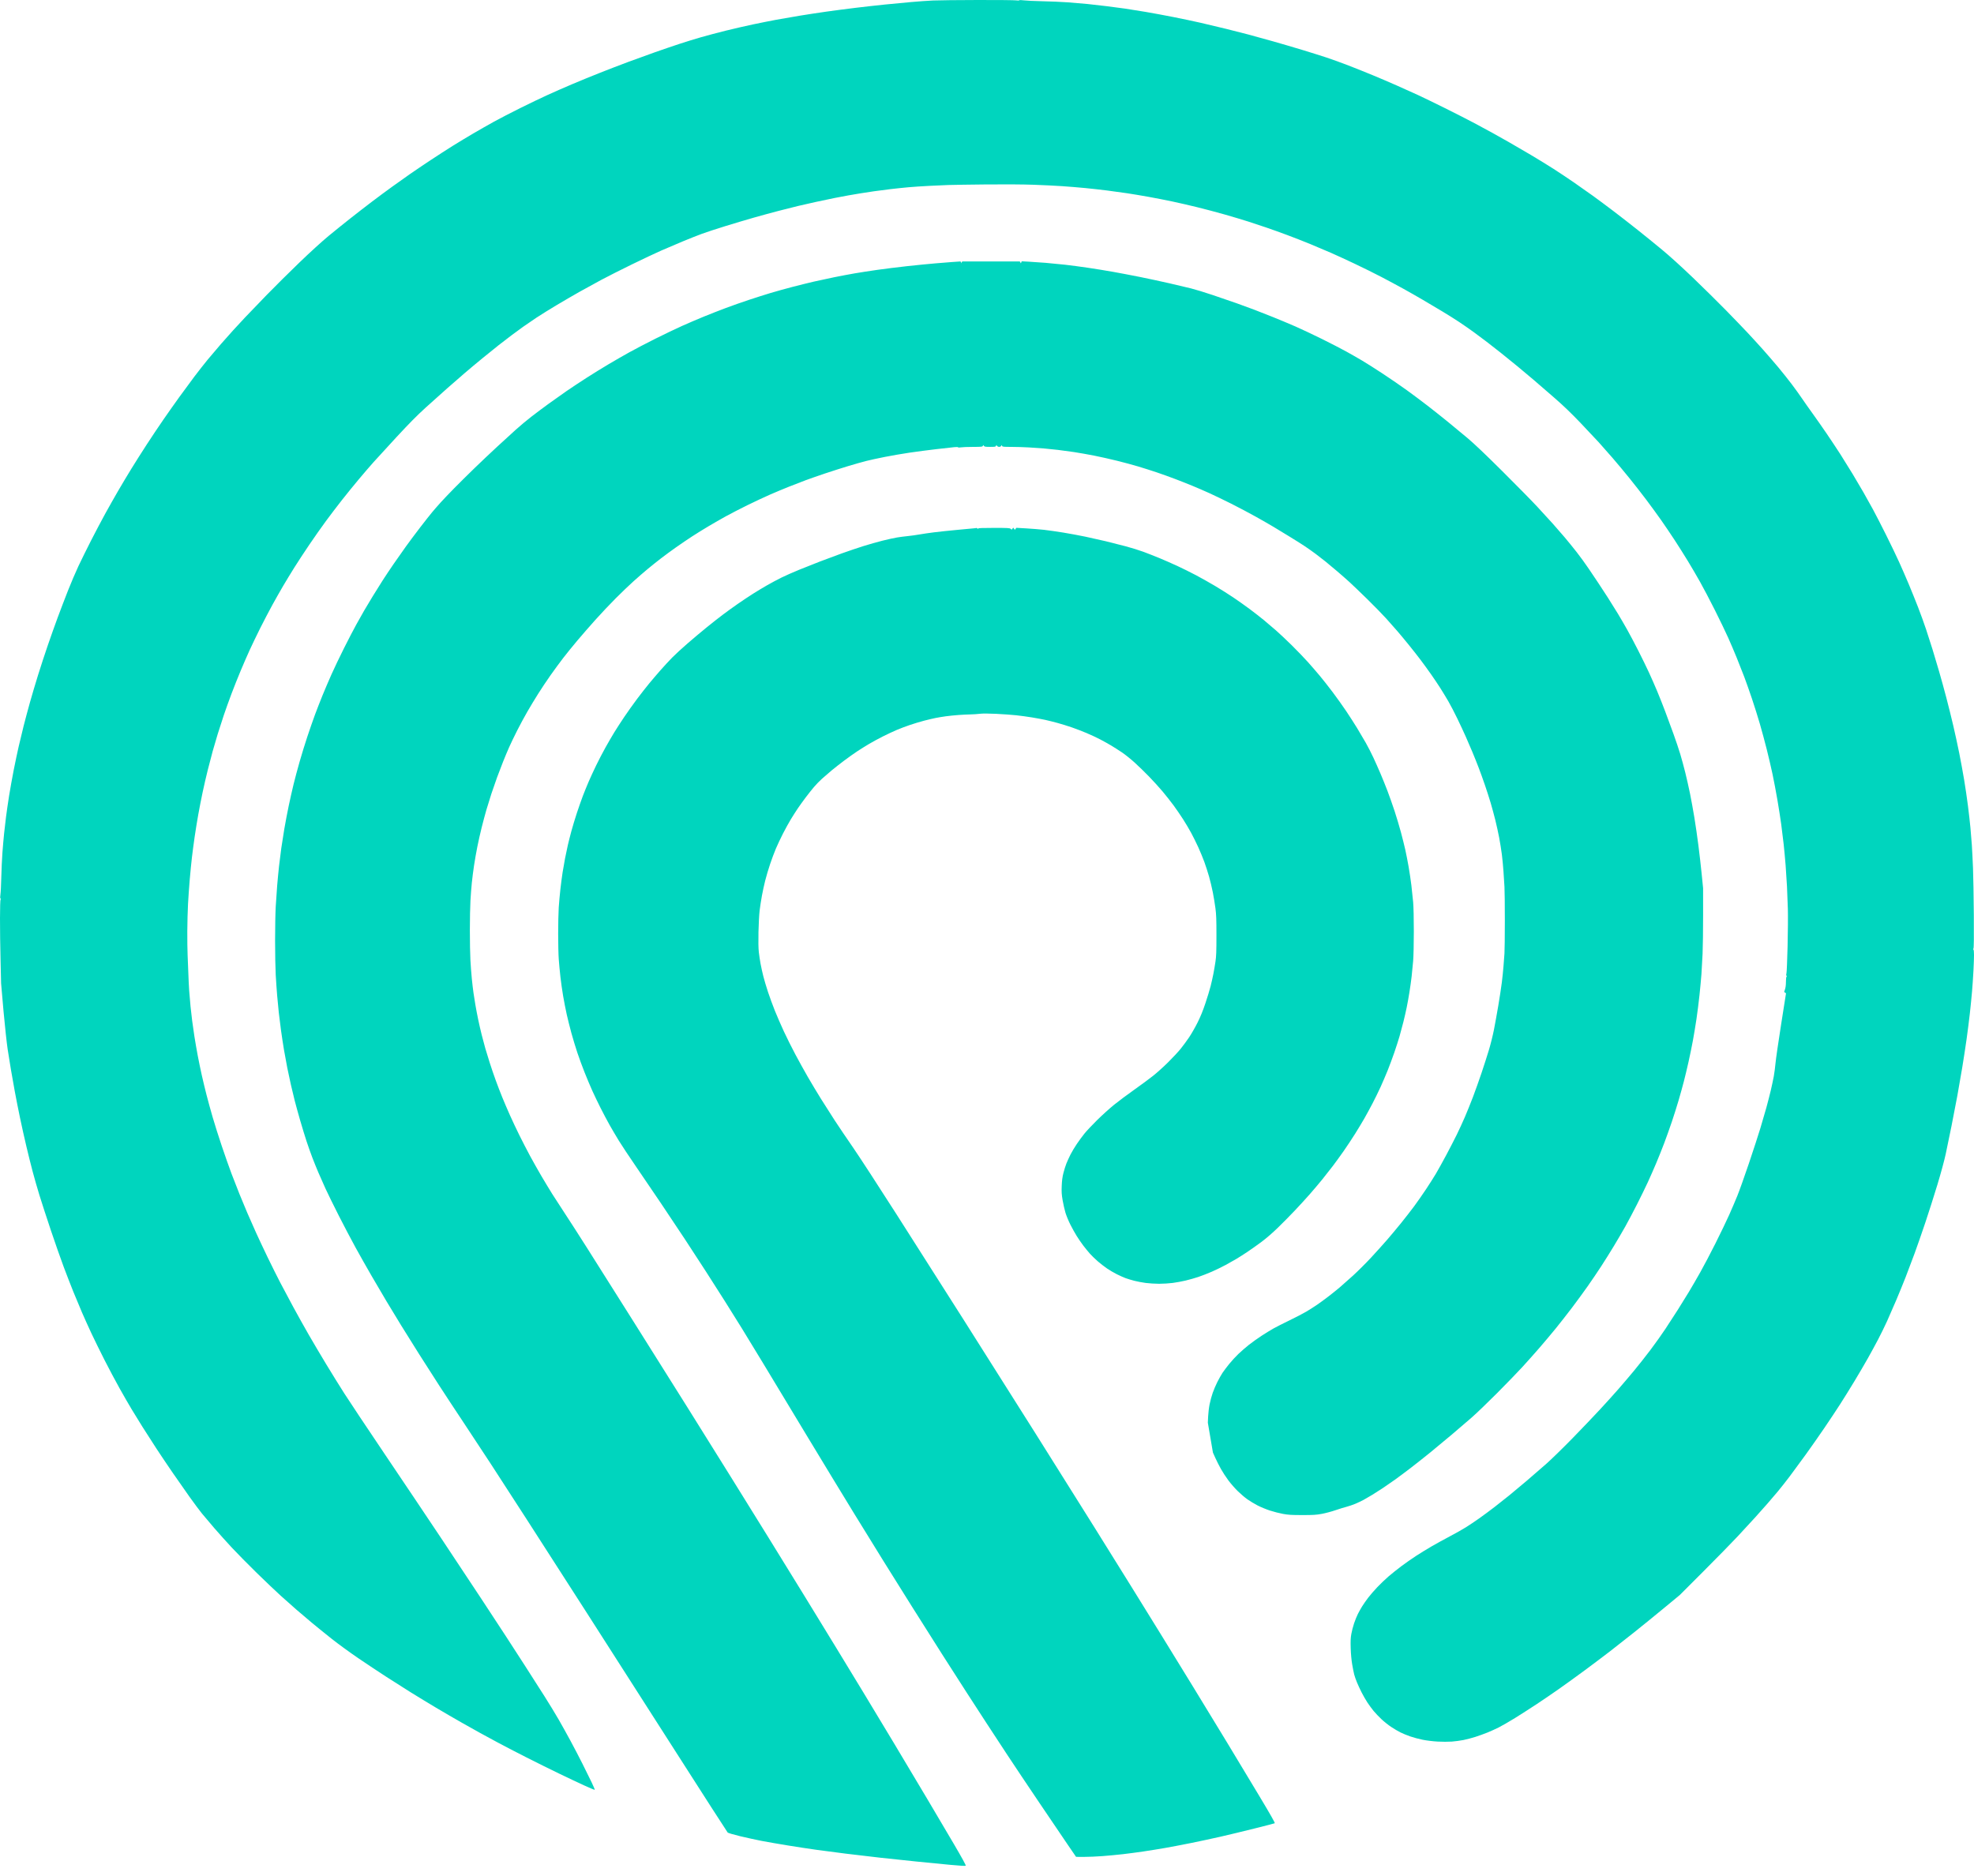 <svg width="121" height="115" viewBox="0 0 121 115" fill="none" xmlns="http://www.w3.org/2000/svg">
<path d="M59.944 0C58.742 0.002 57.505 0.016 57.195 0.03C56.885 0.044 56.28 0.087 55.851 0.126C55.421 0.164 54.699 0.233 54.246 0.278C53.794 0.324 52.992 0.413 52.465 0.477C51.938 0.541 51.13 0.646 50.669 0.711C50.208 0.776 49.467 0.889 49.022 0.962C48.577 1.035 47.925 1.148 47.574 1.213C47.223 1.278 46.58 1.407 46.146 1.498C45.712 1.59 44.969 1.761 44.497 1.878C44.025 1.995 43.344 2.175 42.985 2.278C42.625 2.381 42.021 2.567 41.642 2.692C41.263 2.817 40.582 3.049 40.129 3.209C39.676 3.369 38.943 3.634 38.499 3.8C38.055 3.965 37.282 4.262 36.782 4.461C36.28 4.659 35.501 4.978 35.05 5.17C34.599 5.362 33.928 5.656 33.558 5.825C33.188 5.993 32.44 6.352 31.894 6.623C31.349 6.894 30.623 7.269 30.281 7.458C29.939 7.647 29.364 7.974 29.004 8.185C28.643 8.397 28.084 8.734 27.76 8.936C27.437 9.137 26.817 9.537 26.382 9.825C25.948 10.112 25.38 10.495 25.122 10.676C24.863 10.857 24.386 11.195 24.063 11.428C23.739 11.66 23.172 12.08 22.802 12.361C22.433 12.641 21.835 13.103 21.475 13.388C21.114 13.672 20.516 14.155 20.145 14.46C19.741 14.794 19.027 15.444 18.362 16.084C17.752 16.671 16.845 17.57 16.347 18.082C15.849 18.594 15.252 19.214 15.02 19.461C14.788 19.708 14.455 20.067 14.28 20.26C14.105 20.452 13.772 20.827 13.54 21.093C13.308 21.359 12.945 21.787 12.733 22.043C12.522 22.3 12.151 22.772 11.909 23.093C11.667 23.414 11.258 23.969 11 24.327C10.742 24.684 10.303 25.307 10.024 25.71C9.745 26.113 9.283 26.803 8.998 27.243C8.712 27.683 8.288 28.351 8.057 28.727C7.826 29.102 7.462 29.71 7.249 30.077C7.036 30.443 6.684 31.066 6.466 31.46C6.249 31.854 5.857 32.597 5.594 33.11C5.332 33.623 4.978 34.342 4.806 34.706C4.636 35.07 4.347 35.745 4.166 36.206C3.984 36.667 3.7 37.412 3.533 37.861C3.367 38.31 3.092 39.083 2.923 39.578C2.753 40.072 2.488 40.882 2.334 41.377C2.18 41.872 1.955 42.63 1.834 43.061C1.713 43.492 1.539 44.144 1.446 44.511C1.354 44.878 1.218 45.44 1.145 45.761C1.071 46.081 0.935 46.727 0.842 47.194C0.75 47.662 0.621 48.381 0.555 48.794C0.49 49.207 0.406 49.784 0.369 50.077C0.332 50.371 0.279 50.829 0.251 51.094C0.223 51.36 0.177 51.885 0.149 52.261C0.121 52.637 0.09 53.319 0.079 53.778C0.069 54.236 0.046 54.706 0.027 54.822C0.004 54.972 0.005 55.047 0.031 55.078C0.054 55.105 0.055 55.129 0.035 55.141C0.016 55.153 0.002 55.613 0 56.286C-0.002 56.905 0.013 58.041 0.033 58.811C0.053 59.581 0.068 60.241 0.067 60.278C0.066 60.315 0.134 61.093 0.218 62.008C0.302 62.923 0.415 63.966 0.47 64.325C0.525 64.684 0.616 65.248 0.672 65.578C0.727 65.908 0.834 66.508 0.908 66.911C0.982 67.315 1.126 68.042 1.228 68.528C1.329 69.014 1.503 69.794 1.614 70.261C1.724 70.729 1.898 71.427 2 71.811C2.102 72.197 2.291 72.856 2.421 73.278C2.551 73.7 2.866 74.667 3.121 75.428C3.377 76.189 3.73 77.194 3.905 77.662C4.081 78.129 4.347 78.816 4.497 79.187C4.647 79.558 4.885 80.128 5.026 80.454C5.167 80.779 5.425 81.352 5.601 81.728C5.777 82.104 6.139 82.841 6.406 83.367C6.672 83.892 7.092 84.679 7.337 85.117C7.582 85.554 7.909 86.122 8.064 86.379C8.218 86.635 8.518 87.123 8.731 87.462C8.944 87.801 9.329 88.401 9.587 88.795C9.845 89.189 10.299 89.864 10.596 90.295C10.893 90.726 11.354 91.386 11.622 91.762C11.89 92.138 12.231 92.595 12.38 92.779C12.529 92.962 12.871 93.367 13.141 93.679C13.41 93.99 13.889 94.523 14.204 94.862C14.52 95.201 15.207 95.899 15.732 96.413C16.256 96.926 16.927 97.564 17.223 97.831C17.519 98.097 17.95 98.48 18.181 98.681C18.413 98.882 18.836 99.242 19.122 99.48C19.408 99.718 19.954 100.159 20.336 100.462C20.717 100.765 21.451 101.299 21.966 101.65C22.482 102 23.259 102.517 23.694 102.797C24.128 103.077 24.801 103.505 25.189 103.747C25.578 103.988 26.273 104.411 26.735 104.686C27.198 104.961 27.893 105.366 28.282 105.586C28.67 105.806 29.192 106.099 29.441 106.236C29.691 106.374 30.198 106.648 30.567 106.846C30.937 107.044 31.708 107.444 32.282 107.735C32.855 108.026 33.747 108.468 34.265 108.717C34.782 108.967 35.483 109.298 35.822 109.452C36.162 109.607 36.447 109.726 36.457 109.716C36.467 109.706 36.38 109.499 36.264 109.256C36.148 109.012 35.895 108.498 35.701 108.114C35.508 107.729 35.179 107.099 34.971 106.714C34.762 106.328 34.437 105.742 34.247 105.412C34.058 105.082 33.664 104.436 33.373 103.977C33.082 103.517 32.549 102.684 32.19 102.126C31.831 101.568 31.297 100.744 31.005 100.295C30.712 99.846 30.023 98.796 29.475 97.962C28.926 97.128 27.838 95.485 27.056 94.312C26.274 93.139 24.735 90.844 23.634 89.212C22.534 87.58 21.399 85.877 21.113 85.428C20.826 84.979 20.323 84.169 19.996 83.628C19.668 83.087 19.186 82.271 18.923 81.815C18.661 81.358 18.237 80.601 17.983 80.132C17.728 79.662 17.367 78.986 17.181 78.628C16.995 78.271 16.651 77.581 16.416 77.095C16.181 76.609 15.857 75.919 15.694 75.561C15.532 75.204 15.29 74.656 15.157 74.345C15.023 74.033 14.809 73.515 14.679 73.195C14.55 72.874 14.33 72.311 14.191 71.945C14.053 71.578 13.783 70.813 13.592 70.245C13.401 69.676 13.147 68.874 13.028 68.461C12.909 68.049 12.742 67.441 12.658 67.111C12.573 66.781 12.443 66.241 12.369 65.911C12.295 65.581 12.182 65.034 12.118 64.695C12.054 64.355 11.963 63.83 11.916 63.528C11.869 63.225 11.807 62.798 11.78 62.578C11.752 62.358 11.706 61.96 11.679 61.694C11.652 61.428 11.614 60.993 11.596 60.728C11.578 60.462 11.554 59.974 11.544 59.644C11.533 59.314 11.514 58.819 11.5 58.544C11.487 58.269 11.478 57.609 11.481 57.078C11.484 56.546 11.504 55.796 11.525 55.411C11.546 55.026 11.593 54.358 11.629 53.928C11.666 53.497 11.726 52.882 11.764 52.561C11.802 52.24 11.877 51.67 11.932 51.294C11.987 50.918 12.085 50.311 12.151 49.944C12.216 49.578 12.336 48.962 12.418 48.578C12.499 48.193 12.641 47.577 12.733 47.211C12.825 46.844 12.962 46.319 13.038 46.044C13.114 45.769 13.253 45.296 13.346 44.994C13.439 44.692 13.606 44.174 13.717 43.844C13.829 43.514 14.041 42.921 14.19 42.527C14.338 42.133 14.592 41.496 14.754 41.111C14.915 40.726 15.164 40.156 15.306 39.844C15.449 39.532 15.74 38.927 15.954 38.499C16.169 38.071 16.502 37.434 16.695 37.083C16.888 36.731 17.183 36.211 17.35 35.927C17.517 35.643 17.827 35.133 18.039 34.794C18.251 34.455 18.67 33.817 18.968 33.377C19.267 32.937 19.72 32.292 19.977 31.944C20.233 31.595 20.672 31.019 20.951 30.664C21.23 30.308 21.699 29.731 21.993 29.381C22.287 29.03 22.695 28.556 22.9 28.327C23.104 28.098 23.743 27.4 24.32 26.777C25.077 25.959 25.569 25.462 26.086 24.992C26.48 24.634 27.075 24.101 27.408 23.808C27.741 23.515 28.232 23.087 28.5 22.857C28.768 22.627 29.252 22.222 29.576 21.958C29.899 21.693 30.345 21.333 30.567 21.158C30.789 20.983 31.152 20.704 31.374 20.539C31.596 20.373 31.913 20.141 32.08 20.022C32.246 19.903 32.609 19.655 32.886 19.471C33.164 19.288 33.731 18.935 34.147 18.688C34.563 18.44 35.183 18.08 35.525 17.887C35.867 17.694 36.465 17.366 36.853 17.158C37.241 16.951 38.088 16.523 38.735 16.207C39.382 15.892 40.191 15.51 40.533 15.359C40.875 15.209 41.474 14.953 41.864 14.792C42.253 14.631 42.775 14.424 43.023 14.333C43.271 14.241 43.913 14.03 44.449 13.865C44.985 13.699 45.772 13.465 46.197 13.344C46.622 13.223 47.31 13.035 47.726 12.927C48.142 12.818 48.679 12.683 48.919 12.626C49.16 12.569 49.651 12.458 50.012 12.378C50.372 12.298 50.902 12.187 51.188 12.131C51.475 12.076 51.845 12.006 52.012 11.976C52.178 11.946 52.496 11.892 52.718 11.856C52.939 11.82 53.318 11.762 53.558 11.727C53.798 11.692 54.252 11.633 54.566 11.596C54.88 11.558 55.387 11.506 55.692 11.478C55.997 11.451 56.564 11.413 56.953 11.394C57.341 11.374 57.87 11.351 58.129 11.341C58.388 11.332 59.431 11.316 60.448 11.306C61.536 11.295 62.726 11.303 63.339 11.325C63.912 11.345 64.706 11.384 65.103 11.411C65.501 11.438 66.136 11.491 66.515 11.527C66.894 11.564 67.499 11.632 67.86 11.677C68.22 11.723 68.772 11.799 69.087 11.846C69.401 11.893 69.991 11.992 70.397 12.065C70.804 12.138 71.454 12.265 71.843 12.347C72.231 12.429 72.918 12.587 73.37 12.698C73.822 12.808 74.578 13.009 75.051 13.143C75.523 13.277 76.175 13.472 76.498 13.576C76.822 13.68 77.328 13.848 77.624 13.949C77.92 14.05 78.487 14.253 78.884 14.401C79.282 14.549 79.932 14.803 80.33 14.967C80.727 15.131 81.294 15.371 81.59 15.501C81.886 15.63 82.536 15.93 83.035 16.166C83.535 16.402 84.276 16.769 84.683 16.982C85.089 17.195 85.692 17.518 86.021 17.7C86.35 17.882 86.894 18.192 87.231 18.39C87.567 18.588 88.099 18.904 88.413 19.092C88.728 19.28 89.188 19.57 89.437 19.735C89.685 19.9 90.086 20.178 90.328 20.354C90.569 20.53 90.933 20.801 91.136 20.957C91.339 21.113 91.733 21.421 92.01 21.64C92.287 21.86 92.741 22.228 93.018 22.457C93.296 22.686 93.734 23.054 93.993 23.274C94.252 23.494 94.827 23.992 95.27 24.379C95.841 24.876 96.309 25.326 96.87 25.913C97.306 26.37 97.815 26.911 98 27.114C98.186 27.318 98.568 27.752 98.849 28.077C99.131 28.403 99.605 28.971 99.902 29.34C100.2 29.709 100.664 30.305 100.935 30.666C101.206 31.026 101.607 31.578 101.828 31.892C102.048 32.205 102.42 32.756 102.655 33.115C102.89 33.475 103.252 34.048 103.46 34.39C103.668 34.731 104.002 35.303 104.203 35.661C104.405 36.018 104.815 36.798 105.114 37.394C105.413 37.99 105.782 38.755 105.933 39.094C106.084 39.433 106.321 39.988 106.459 40.328C106.597 40.668 106.804 41.193 106.918 41.495C107.032 41.797 107.244 42.397 107.389 42.829C107.534 43.261 107.754 43.958 107.876 44.379C107.998 44.8 108.188 45.504 108.298 45.944C108.409 46.384 108.567 47.064 108.65 47.454C108.733 47.845 108.868 48.557 108.95 49.038C109.032 49.518 109.137 50.188 109.183 50.528C109.229 50.867 109.297 51.422 109.334 51.761C109.371 52.1 109.424 52.678 109.453 53.044C109.481 53.411 109.519 53.996 109.537 54.344C109.554 54.693 109.579 55.315 109.59 55.728C109.602 56.14 109.594 57.171 109.573 58.018C109.552 58.865 109.521 59.607 109.504 59.666C109.483 59.735 109.485 59.787 109.508 59.814C109.531 59.842 109.531 59.862 109.507 59.877C109.487 59.889 109.472 60.023 109.472 60.191C109.472 60.374 109.451 60.543 109.416 60.644L109.361 60.805L109.419 60.847L109.477 60.889L109.174 62.817C109.007 63.877 108.854 64.938 108.833 65.175C108.812 65.411 108.765 65.77 108.729 65.971C108.692 66.173 108.609 66.564 108.544 66.841C108.478 67.118 108.356 67.592 108.273 67.895C108.19 68.197 108.024 68.767 107.904 69.162C107.785 69.555 107.468 70.528 107.2 71.323C106.931 72.118 106.614 73.007 106.495 73.299C106.377 73.591 106.147 74.126 105.986 74.488C105.824 74.849 105.447 75.632 105.148 76.228C104.849 76.824 104.429 77.621 104.216 77.999C104.003 78.377 103.69 78.917 103.52 79.199C103.35 79.481 103.044 79.974 102.841 80.295C102.637 80.616 102.297 81.141 102.084 81.462C101.872 81.782 101.461 82.36 101.171 82.745C100.88 83.13 100.425 83.707 100.158 84.028C99.892 84.349 99.464 84.852 99.208 85.145C98.952 85.439 98.444 86.001 98.079 86.395C97.715 86.789 96.951 87.589 96.381 88.173C95.811 88.757 95.087 89.463 94.77 89.743C94.454 90.022 93.914 90.49 93.571 90.782C93.227 91.073 92.751 91.471 92.512 91.666C92.273 91.86 91.866 92.183 91.607 92.382C91.348 92.582 90.928 92.893 90.674 93.073C90.419 93.253 90.044 93.505 89.839 93.632C89.635 93.76 89.192 94.009 88.856 94.185C88.521 94.362 88.027 94.633 87.758 94.789C87.49 94.944 87.059 95.209 86.8 95.377C86.542 95.545 86.133 95.831 85.893 96.011C85.653 96.192 85.303 96.471 85.116 96.632C84.929 96.793 84.621 97.088 84.432 97.285C84.243 97.484 83.985 97.781 83.86 97.945C83.735 98.111 83.571 98.347 83.495 98.47C83.419 98.594 83.302 98.801 83.236 98.931C83.17 99.062 83.064 99.321 83.002 99.507C82.939 99.693 82.862 99.988 82.832 100.162C82.788 100.41 82.78 100.603 82.794 101.046C82.805 101.392 82.841 101.775 82.885 102.029C82.924 102.258 82.98 102.536 83.008 102.646C83.036 102.756 83.112 102.973 83.177 103.129C83.241 103.285 83.37 103.562 83.463 103.746C83.556 103.929 83.715 104.206 83.817 104.362C83.92 104.518 84.09 104.751 84.197 104.88C84.303 105.009 84.52 105.237 84.679 105.386C84.838 105.536 85.108 105.75 85.278 105.863C85.448 105.976 85.702 106.126 85.844 106.196C85.985 106.267 86.257 106.378 86.449 106.444C86.64 106.51 86.981 106.602 87.207 106.647C87.436 106.693 87.837 106.742 88.116 106.758C88.391 106.774 88.784 106.774 88.989 106.759C89.194 106.744 89.519 106.7 89.71 106.662C89.902 106.623 90.225 106.538 90.429 106.473C90.633 106.408 90.961 106.29 91.158 106.211C91.355 106.132 91.67 105.989 91.859 105.895C92.048 105.801 92.5 105.54 92.865 105.315C93.228 105.089 93.829 104.705 94.197 104.461C94.566 104.217 95.178 103.799 95.556 103.534C95.936 103.268 96.658 102.746 97.163 102.373C97.667 102 98.355 101.482 98.692 101.222C99.029 100.962 99.69 100.442 100.161 100.067C100.633 99.691 101.457 99.021 101.993 98.578L102.968 97.772L104.414 96.325C105.21 95.529 106.155 94.564 106.515 94.178C106.875 93.793 107.359 93.268 107.591 93.011C107.822 92.755 108.156 92.38 108.332 92.178C108.508 91.977 108.797 91.639 108.973 91.428C109.149 91.218 109.474 90.805 109.696 90.512C109.918 90.218 110.364 89.611 110.688 89.162C111.012 88.712 111.527 87.977 111.832 87.528C112.138 87.079 112.566 86.434 112.784 86.095C113.002 85.756 113.403 85.111 113.674 84.662C113.945 84.212 114.319 83.575 114.504 83.245C114.689 82.915 114.971 82.397 115.129 82.095C115.288 81.792 115.533 81.29 115.675 80.978C115.816 80.666 116.068 80.089 116.235 79.695C116.402 79.3 116.658 78.674 116.804 78.302C116.949 77.929 117.199 77.269 117.358 76.835C117.517 76.4 117.812 75.553 118.014 74.951C118.216 74.35 118.548 73.308 118.752 72.635C118.973 71.905 119.182 71.136 119.269 70.728C119.35 70.352 119.508 69.587 119.62 69.028C119.732 68.469 119.893 67.636 119.977 67.178C120.061 66.719 120.197 65.939 120.278 65.445C120.36 64.95 120.479 64.169 120.544 63.711C120.608 63.253 120.699 62.54 120.745 62.128C120.791 61.715 120.852 61.1 120.881 60.761C120.91 60.422 120.948 59.852 120.967 59.494C120.985 59.137 121 58.706 121 58.538C121.001 58.36 120.986 58.223 120.965 58.21C120.941 58.195 120.941 58.175 120.966 58.145C120.992 58.115 120.998 57.502 120.989 56.106C120.981 55.009 120.958 53.706 120.939 53.211C120.919 52.716 120.886 52.078 120.867 51.794C120.848 51.51 120.808 51.03 120.78 50.727C120.752 50.425 120.684 49.825 120.629 49.394C120.575 48.963 120.469 48.243 120.394 47.794C120.319 47.345 120.184 46.61 120.094 46.161C120.004 45.711 119.839 44.954 119.728 44.477C119.617 44.001 119.425 43.228 119.302 42.761C119.18 42.293 118.981 41.573 118.861 41.16C118.741 40.748 118.56 40.141 118.458 39.81C118.356 39.48 118.178 38.925 118.062 38.577C117.946 38.229 117.726 37.621 117.573 37.227C117.42 36.833 117.161 36.192 116.998 35.803C116.834 35.413 116.57 34.806 116.41 34.453C116.25 34.099 115.888 33.345 115.604 32.777C115.321 32.209 114.958 31.504 114.798 31.21C114.639 30.917 114.379 30.452 114.221 30.177C114.063 29.902 113.767 29.399 113.563 29.06C113.358 28.721 113.018 28.174 112.807 27.843C112.595 27.514 112.217 26.944 111.967 26.577C111.717 26.21 111.328 25.655 111.103 25.343C110.877 25.032 110.582 24.612 110.446 24.41C110.311 24.208 110.029 23.818 109.821 23.542C109.612 23.266 109.241 22.801 108.997 22.508C108.752 22.216 108.332 21.729 108.063 21.427C107.793 21.125 107.369 20.66 107.119 20.394C106.87 20.128 106.277 19.513 105.803 19.027C105.328 18.541 104.42 17.646 103.786 17.037C103.063 16.345 102.347 15.695 101.869 15.3C101.45 14.953 100.777 14.407 100.374 14.087C99.97 13.767 99.316 13.257 98.918 12.954C98.521 12.652 97.946 12.224 97.641 12.004C97.336 11.784 96.806 11.411 96.464 11.175C96.122 10.939 95.57 10.572 95.237 10.358C94.905 10.145 94.287 9.765 93.865 9.514C93.442 9.263 92.837 8.91 92.52 8.73C92.203 8.549 91.748 8.293 91.509 8.161C91.269 8.028 90.763 7.754 90.383 7.552C90.002 7.349 89.185 6.933 88.565 6.625C87.946 6.318 87.205 5.958 86.918 5.826C86.632 5.693 86.044 5.428 85.612 5.238C85.18 5.047 84.514 4.762 84.133 4.605C83.751 4.447 83.092 4.183 82.666 4.018C82.241 3.853 81.629 3.631 81.305 3.525C80.982 3.418 80.319 3.21 79.832 3.062C79.345 2.914 78.528 2.674 78.017 2.529C77.505 2.384 76.83 2.198 76.516 2.115C76.201 2.032 75.581 1.874 75.137 1.764C74.694 1.654 73.998 1.488 73.591 1.396C73.185 1.304 72.436 1.146 71.927 1.045C71.419 0.944 70.648 0.802 70.213 0.728C69.779 0.654 69.219 0.565 68.97 0.529C68.72 0.492 68.213 0.425 67.844 0.38C67.474 0.334 66.937 0.273 66.65 0.244C66.364 0.216 65.82 0.17 65.44 0.142C65.062 0.115 64.358 0.084 63.877 0.075C63.397 0.065 62.892 0.041 62.756 0.022C62.604 0.001 62.497 -0.001 62.477 0.018C62.46 0.036 62.379 0.038 62.288 0.023C62.201 0.008 61.146 -0.002 59.945 0L59.944 0ZM58.809 16.031C58.749 16.034 58.541 16.048 58.347 16.063C58.153 16.078 57.699 16.114 57.339 16.144C56.978 16.173 56.207 16.25 55.624 16.313C55.042 16.377 54.203 16.481 53.759 16.545C53.315 16.608 52.692 16.705 52.374 16.76C52.056 16.815 51.496 16.921 51.13 16.995C50.764 17.069 50.204 17.19 49.886 17.263C49.568 17.336 48.97 17.485 48.558 17.592C48.146 17.7 47.552 17.865 47.238 17.959C46.924 18.053 46.328 18.243 45.913 18.38C45.499 18.517 44.862 18.741 44.497 18.878C44.133 19.014 43.527 19.251 43.15 19.405C42.773 19.559 42.17 19.817 41.81 19.979C41.45 20.14 40.716 20.491 40.18 20.759C39.644 21.027 38.925 21.402 38.583 21.592C38.241 21.782 37.66 22.116 37.292 22.334C36.924 22.552 36.319 22.927 35.948 23.165C35.576 23.404 35.03 23.765 34.734 23.968C34.439 24.172 33.94 24.525 33.625 24.754C33.311 24.982 32.835 25.339 32.567 25.546C32.299 25.753 31.867 26.114 31.609 26.347C31.35 26.581 30.836 27.05 30.467 27.391C30.098 27.731 29.478 28.318 29.089 28.695C28.7 29.071 28.14 29.626 27.843 29.928C27.547 30.23 27.175 30.619 27.018 30.793C26.86 30.967 26.624 31.237 26.494 31.393C26.364 31.549 26.038 31.962 25.77 32.31C25.502 32.658 25.106 33.188 24.891 33.486C24.675 33.785 24.327 34.28 24.117 34.587C23.907 34.893 23.61 35.339 23.457 35.577C23.304 35.815 23.032 36.25 22.852 36.544C22.672 36.837 22.434 37.234 22.323 37.427C22.212 37.619 21.996 38.002 21.844 38.277C21.691 38.552 21.352 39.204 21.09 39.727C20.828 40.25 20.48 40.977 20.317 41.344C20.154 41.71 19.909 42.283 19.773 42.617C19.637 42.95 19.429 43.483 19.311 43.8C19.194 44.117 18.983 44.722 18.843 45.144C18.703 45.565 18.488 46.261 18.366 46.69C18.243 47.118 18.077 47.741 17.996 48.073C17.915 48.405 17.781 48.999 17.698 49.394C17.615 49.788 17.494 50.425 17.428 50.811C17.363 51.196 17.279 51.728 17.242 51.994C17.204 52.26 17.143 52.747 17.106 53.077C17.069 53.407 17.017 53.955 16.989 54.294C16.962 54.633 16.922 55.211 16.901 55.577C16.88 55.944 16.862 56.881 16.862 57.661C16.862 58.44 16.88 59.385 16.901 59.761C16.922 60.136 16.962 60.706 16.989 61.028C17.016 61.348 17.062 61.821 17.09 62.078C17.118 62.334 17.179 62.822 17.225 63.161C17.272 63.5 17.354 64.04 17.408 64.361C17.463 64.682 17.553 65.177 17.61 65.461C17.667 65.745 17.766 66.21 17.831 66.494C17.896 66.778 18.002 67.221 18.067 67.478C18.133 67.734 18.284 68.282 18.403 68.694C18.523 69.107 18.698 69.677 18.791 69.961C18.885 70.245 19.041 70.688 19.139 70.944C19.237 71.201 19.403 71.613 19.509 71.861C19.614 72.108 19.813 72.558 19.952 72.861C20.091 73.163 20.459 73.913 20.771 74.528C21.083 75.142 21.545 76.019 21.797 76.478C22.049 76.936 22.49 77.716 22.777 78.211C23.064 78.706 23.473 79.404 23.687 79.761C23.901 80.119 24.302 80.779 24.578 81.228C24.855 81.677 25.356 82.48 25.692 83.011C26.029 83.543 26.58 84.404 26.918 84.925C27.255 85.447 27.936 86.481 28.431 87.225C28.925 87.969 29.662 89.088 30.069 89.712C30.475 90.335 31.466 91.865 32.27 93.112C33.074 94.358 34.737 96.946 35.966 98.862C37.195 100.777 39.629 104.58 41.375 107.312C43.121 110.044 44.574 112.303 44.604 112.333C44.636 112.365 44.954 112.459 45.36 112.557C45.746 112.649 46.341 112.78 46.682 112.846C47.023 112.912 47.757 113.039 48.312 113.129C48.868 113.219 49.647 113.338 50.045 113.393C50.442 113.448 51.251 113.554 51.843 113.628C52.434 113.701 53.387 113.814 53.96 113.877C54.533 113.941 55.524 114.046 56.162 114.11C56.8 114.174 57.736 114.266 58.242 114.314C58.855 114.372 59.173 114.389 59.196 114.367C59.218 114.345 58.979 113.908 58.48 113.056C58.068 112.354 57.33 111.104 56.84 110.279C56.351 109.454 55.433 107.916 54.8 106.862C54.167 105.808 53.318 104.398 52.911 103.729C52.505 103.059 51.757 101.829 51.248 100.995C50.74 100.161 49.835 98.684 49.238 97.712C48.64 96.74 47.66 95.15 47.059 94.178C46.458 93.207 45.433 91.555 44.781 90.507C44.13 89.46 42.95 87.57 42.16 86.307C41.37 85.045 39.854 82.632 38.791 80.945C37.728 79.258 36.454 77.24 35.961 76.461C35.467 75.682 34.859 74.737 34.61 74.361C34.361 73.985 34.021 73.46 33.854 73.195C33.687 72.929 33.384 72.426 33.179 72.078C32.975 71.73 32.662 71.175 32.484 70.845C32.306 70.515 32.016 69.952 31.839 69.595C31.662 69.237 31.4 68.682 31.257 68.361C31.113 68.04 30.903 67.549 30.789 67.269C30.675 66.99 30.493 66.517 30.385 66.219C30.276 65.921 30.111 65.438 30.018 65.144C29.924 64.851 29.802 64.454 29.747 64.261C29.692 64.069 29.593 63.701 29.529 63.444C29.464 63.188 29.366 62.76 29.311 62.494C29.255 62.228 29.179 61.831 29.142 61.611C29.104 61.391 29.051 61.053 29.023 60.861C28.995 60.668 28.949 60.278 28.921 59.994C28.893 59.71 28.854 59.2 28.835 58.861C28.816 58.522 28.801 57.697 28.801 57.028C28.802 56.358 28.817 55.541 28.837 55.211C28.855 54.881 28.894 54.386 28.922 54.111C28.95 53.836 29.01 53.363 29.056 53.061C29.101 52.758 29.192 52.241 29.258 51.911C29.324 51.581 29.445 51.041 29.528 50.711C29.611 50.382 29.74 49.901 29.814 49.644C29.889 49.388 30.026 48.945 30.119 48.661C30.213 48.376 30.369 47.926 30.466 47.661C30.564 47.395 30.73 46.96 30.836 46.694C30.942 46.428 31.111 46.023 31.213 45.794C31.315 45.565 31.539 45.1 31.711 44.761C31.884 44.421 32.16 43.909 32.327 43.622C32.492 43.335 32.787 42.847 32.981 42.539C33.175 42.23 33.519 41.715 33.745 41.394C33.971 41.073 34.324 40.593 34.529 40.327C34.733 40.061 35.123 39.581 35.394 39.261C35.664 38.94 36.161 38.37 36.498 37.994C36.834 37.618 37.392 37.028 37.737 36.682C38.082 36.336 38.576 35.862 38.835 35.63C39.094 35.397 39.487 35.056 39.709 34.873C39.931 34.689 40.293 34.4 40.514 34.23C40.734 34.06 41.15 33.754 41.438 33.551C41.726 33.348 42.173 33.044 42.432 32.877C42.69 32.709 43.144 32.428 43.44 32.253C43.736 32.077 44.212 31.804 44.499 31.646C44.785 31.488 45.383 31.18 45.826 30.962C46.27 30.744 46.898 30.451 47.221 30.31C47.545 30.168 48.074 29.948 48.397 29.82C48.719 29.692 49.166 29.519 49.388 29.437C49.61 29.354 50.143 29.168 50.571 29.024C50.999 28.881 51.65 28.673 52.016 28.563C52.383 28.453 52.865 28.317 53.086 28.26C53.308 28.204 53.822 28.091 54.229 28.011C54.636 27.93 55.324 27.811 55.759 27.747C56.193 27.683 56.942 27.585 57.422 27.53C57.903 27.476 58.389 27.422 58.503 27.41C58.623 27.397 58.717 27.401 58.729 27.419C58.741 27.439 58.806 27.441 58.892 27.424C58.971 27.409 59.303 27.396 59.629 27.395C60.162 27.393 60.224 27.387 60.245 27.335L60.267 27.277L60.311 27.335C60.347 27.384 60.409 27.393 60.691 27.393C60.981 27.393 61.032 27.386 61.051 27.335L61.074 27.277L61.117 27.335C61.141 27.367 61.2 27.393 61.248 27.393C61.296 27.393 61.35 27.367 61.368 27.335L61.401 27.277L61.424 27.335C61.444 27.387 61.503 27.393 61.972 27.394C62.261 27.394 62.755 27.409 63.069 27.427C63.384 27.445 63.815 27.476 64.027 27.494C64.24 27.514 64.611 27.552 64.851 27.579C65.091 27.607 65.538 27.667 65.842 27.713C66.148 27.76 66.7 27.858 67.069 27.93C67.439 28.003 68.067 28.144 68.464 28.243C68.862 28.341 69.444 28.498 69.758 28.592C70.073 28.686 70.579 28.847 70.884 28.949C71.189 29.052 71.696 29.233 72.01 29.353C72.325 29.472 72.808 29.663 73.086 29.778C73.363 29.892 73.832 30.095 74.128 30.229C74.424 30.363 75.029 30.655 75.472 30.877C75.916 31.1 76.596 31.46 76.984 31.677C77.372 31.894 77.856 32.172 78.059 32.294C78.263 32.417 78.695 32.679 79.018 32.877C79.342 33.074 79.765 33.341 79.959 33.469C80.153 33.598 80.463 33.816 80.648 33.955C80.833 34.094 81.106 34.305 81.254 34.425C81.401 34.544 81.719 34.81 81.959 35.014C82.2 35.219 82.54 35.518 82.716 35.678C82.891 35.838 83.378 36.305 83.798 36.715C84.217 37.126 84.74 37.66 84.959 37.903C85.178 38.145 85.493 38.501 85.659 38.694C85.825 38.886 86.142 39.269 86.365 39.544C86.588 39.819 86.906 40.224 87.072 40.444C87.239 40.664 87.527 41.061 87.714 41.327C87.9 41.593 88.161 41.981 88.294 42.191C88.427 42.4 88.645 42.76 88.779 42.99C88.913 43.221 89.161 43.697 89.33 44.048C89.499 44.398 89.73 44.893 89.843 45.148C89.957 45.402 90.141 45.828 90.251 46.094C90.362 46.36 90.537 46.795 90.638 47.061C90.74 47.326 90.913 47.806 91.022 48.127C91.132 48.448 91.289 48.936 91.371 49.211C91.452 49.486 91.581 49.958 91.656 50.261C91.731 50.563 91.838 51.051 91.894 51.344C91.949 51.637 92.024 52.102 92.059 52.377C92.094 52.652 92.139 53.125 92.159 53.427C92.178 53.73 92.205 54.15 92.219 54.361C92.232 54.571 92.243 55.509 92.242 56.444C92.242 57.379 92.231 58.279 92.219 58.444C92.206 58.609 92.18 58.954 92.161 59.211C92.142 59.468 92.095 59.925 92.057 60.228C92.019 60.53 91.922 61.168 91.841 61.644C91.76 62.121 91.64 62.788 91.573 63.128C91.506 63.467 91.368 64.022 91.266 64.361C91.164 64.7 90.959 65.338 90.811 65.778C90.663 66.218 90.428 66.876 90.29 67.24C90.151 67.605 89.927 68.16 89.792 68.474C89.657 68.788 89.432 69.277 89.292 69.561C89.152 69.845 88.862 70.408 88.647 70.811C88.431 71.215 88.148 71.725 88.018 71.945C87.888 72.165 87.612 72.6 87.404 72.911C87.197 73.223 86.872 73.688 86.682 73.945C86.492 74.201 86.136 74.659 85.892 74.961C85.647 75.264 85.259 75.729 85.029 75.995C84.799 76.26 84.353 76.755 84.038 77.095C83.723 77.434 83.232 77.923 82.948 78.183C82.663 78.442 82.294 78.769 82.127 78.911C81.961 79.052 81.647 79.305 81.428 79.473C81.21 79.641 80.892 79.873 80.722 79.989C80.552 80.105 80.255 80.294 80.06 80.409C79.866 80.523 79.408 80.761 79.043 80.937C78.677 81.113 78.239 81.336 78.068 81.431C77.897 81.527 77.566 81.73 77.332 81.882C77.098 82.035 76.751 82.283 76.559 82.434C76.368 82.585 76.078 82.837 75.914 82.993C75.75 83.15 75.493 83.428 75.345 83.612C75.196 83.795 75.01 84.043 74.931 84.162C74.853 84.282 74.714 84.53 74.621 84.713C74.528 84.895 74.399 85.198 74.334 85.386C74.268 85.573 74.183 85.888 74.144 86.086C74.104 86.284 74.065 86.617 74.055 86.828L74.037 87.212L74.193 88.128L74.349 89.045L74.497 89.372C74.578 89.552 74.732 89.857 74.84 90.049C74.947 90.242 75.154 90.558 75.3 90.753C75.445 90.947 75.704 91.243 75.875 91.409C76.045 91.575 76.307 91.799 76.457 91.905C76.607 92.012 76.887 92.181 77.08 92.281C77.273 92.381 77.617 92.523 77.844 92.597C78.071 92.671 78.432 92.763 78.646 92.802C78.97 92.861 79.168 92.873 79.825 92.873C80.496 92.874 80.675 92.863 81.018 92.8C81.24 92.76 81.618 92.659 81.859 92.576C82.099 92.494 82.409 92.398 82.548 92.363C82.686 92.328 82.928 92.245 83.085 92.179C83.243 92.112 83.47 92.004 83.59 91.938C83.71 91.873 83.944 91.736 84.111 91.635C84.277 91.534 84.572 91.346 84.766 91.217C84.96 91.088 85.304 90.85 85.531 90.687C85.757 90.525 86.188 90.202 86.489 89.971C86.789 89.74 87.322 89.318 87.674 89.033C88.025 88.747 88.622 88.252 89.001 87.931C89.38 87.611 89.925 87.143 90.211 86.893C90.498 86.642 91.194 85.973 91.758 85.407C92.322 84.841 93.021 84.119 93.312 83.802C93.602 83.485 94.076 82.953 94.366 82.619C94.655 82.285 95.101 81.754 95.357 81.44C95.613 81.125 96.054 80.563 96.337 80.19C96.62 79.817 97.058 79.218 97.311 78.859C97.563 78.5 97.938 77.948 98.143 77.631C98.349 77.315 98.696 76.762 98.914 76.401C99.132 76.04 99.45 75.497 99.62 75.195C99.79 74.892 100.115 74.277 100.343 73.828C100.571 73.379 100.871 72.763 101.01 72.461C101.149 72.159 101.377 71.641 101.516 71.311C101.656 70.981 101.877 70.427 102.009 70.079C102.14 69.731 102.352 69.138 102.479 68.762C102.606 68.386 102.793 67.793 102.895 67.444C102.997 67.096 103.141 66.578 103.214 66.294C103.288 66.01 103.417 65.47 103.501 65.094C103.585 64.718 103.707 64.126 103.771 63.778C103.835 63.429 103.933 62.837 103.989 62.461C104.044 62.085 104.128 61.425 104.174 60.994C104.219 60.563 104.273 59.986 104.293 59.711C104.313 59.436 104.344 58.873 104.363 58.461C104.381 58.048 104.396 56.976 104.395 56.078L104.394 54.444L104.309 53.594C104.263 53.126 104.172 52.331 104.107 51.827C104.043 51.323 103.931 50.548 103.858 50.106C103.785 49.663 103.665 49.003 103.591 48.639C103.517 48.275 103.387 47.7 103.303 47.361C103.219 47.021 103.08 46.511 102.995 46.227C102.91 45.943 102.721 45.381 102.575 44.977C102.428 44.574 102.202 43.959 102.071 43.611C101.941 43.262 101.721 42.708 101.583 42.378C101.445 42.048 101.217 41.531 101.078 41.228C100.939 40.925 100.646 40.325 100.427 39.894C100.208 39.463 99.899 38.878 99.739 38.594C99.579 38.309 99.326 37.875 99.177 37.627C99.027 37.379 98.747 36.929 98.553 36.627C98.359 36.325 98.099 35.927 97.976 35.744C97.852 35.56 97.59 35.17 97.394 34.877C97.198 34.584 96.861 34.119 96.645 33.844C96.429 33.569 96.1 33.164 95.914 32.944C95.729 32.724 95.402 32.349 95.189 32.11C94.976 31.872 94.537 31.392 94.213 31.044C93.889 30.695 92.935 29.726 92.094 28.889C91.063 27.863 90.365 27.2 89.953 26.853C89.617 26.569 89.065 26.113 88.726 25.838C88.388 25.563 87.835 25.125 87.499 24.865C87.163 24.605 86.596 24.181 86.239 23.923C85.882 23.665 85.219 23.209 84.766 22.911C84.313 22.613 83.739 22.248 83.489 22.101C83.239 21.953 82.801 21.702 82.514 21.544C82.228 21.385 81.562 21.042 81.035 20.781C80.508 20.52 79.777 20.175 79.409 20.014C79.042 19.854 78.422 19.594 78.031 19.437C77.641 19.28 77.124 19.077 76.884 18.986C76.644 18.895 76.175 18.723 75.842 18.604C75.509 18.485 74.836 18.253 74.346 18.089C73.857 17.925 73.252 17.74 73.002 17.678C72.752 17.615 72.155 17.474 71.674 17.364C71.194 17.254 70.392 17.082 69.893 16.981C69.394 16.881 68.645 16.738 68.229 16.664C67.813 16.59 67.117 16.477 66.683 16.413C66.249 16.349 65.621 16.265 65.288 16.228C64.955 16.191 64.418 16.139 64.095 16.112C63.771 16.085 63.309 16.053 63.066 16.041L62.626 16.018L62.602 16.081L62.578 16.143L62.544 16.085L62.511 16.026H58.983L58.949 16.085L58.915 16.143L58.914 16.085C58.913 16.041 58.887 16.027 58.804 16.031L58.809 16.031ZM59.861 32.365C59.851 32.368 59.79 32.376 59.725 32.383C59.66 32.389 59.199 32.432 58.7 32.479C58.201 32.525 57.55 32.594 57.255 32.631C56.959 32.668 56.55 32.728 56.347 32.764C56.144 32.8 55.826 32.844 55.641 32.862C55.456 32.88 55.161 32.918 54.986 32.947C54.81 32.976 54.409 33.064 54.095 33.143C53.781 33.222 53.253 33.372 52.922 33.476C52.591 33.579 51.994 33.782 51.594 33.925C51.195 34.069 50.596 34.292 50.263 34.42C49.931 34.548 49.357 34.776 48.988 34.926C48.62 35.076 48.127 35.294 47.891 35.411C47.656 35.528 47.269 35.734 47.032 35.87C46.794 36.006 46.403 36.241 46.163 36.393C45.922 36.545 45.499 36.827 45.221 37.02C44.944 37.213 44.536 37.507 44.315 37.674C44.093 37.84 43.648 38.19 43.326 38.451C43.004 38.712 42.471 39.16 42.141 39.446C41.811 39.732 41.391 40.118 41.208 40.304C41.024 40.491 40.703 40.838 40.493 41.077C40.283 41.315 39.969 41.683 39.795 41.894C39.621 42.104 39.287 42.532 39.052 42.843C38.818 43.155 38.46 43.658 38.257 43.96C38.054 44.263 37.782 44.683 37.653 44.894C37.523 45.104 37.284 45.517 37.12 45.81C36.956 46.104 36.698 46.599 36.547 46.91C36.396 47.222 36.184 47.679 36.078 47.927C35.972 48.175 35.814 48.564 35.726 48.794C35.639 49.023 35.476 49.488 35.363 49.827C35.251 50.166 35.099 50.669 35.025 50.944C34.95 51.219 34.852 51.609 34.806 51.81C34.76 52.012 34.684 52.372 34.637 52.611C34.591 52.85 34.522 53.24 34.485 53.478C34.448 53.716 34.388 54.18 34.35 54.511C34.313 54.84 34.267 55.35 34.248 55.643C34.229 55.936 34.214 56.654 34.214 57.237C34.214 57.821 34.229 58.518 34.249 58.788C34.268 59.057 34.314 59.547 34.351 59.877C34.388 60.207 34.464 60.74 34.519 61.061C34.574 61.381 34.672 61.884 34.737 62.177C34.803 62.471 34.932 62.988 35.025 63.327C35.118 63.666 35.282 64.207 35.389 64.528C35.496 64.849 35.697 65.396 35.836 65.744C35.974 66.093 36.187 66.597 36.308 66.866C36.429 67.135 36.66 67.615 36.821 67.933C36.981 68.251 37.227 68.713 37.366 68.961C37.505 69.208 37.762 69.643 37.936 69.928C38.111 70.212 38.572 70.908 38.962 71.475C39.351 72.042 40.049 73.07 40.513 73.759C40.977 74.447 41.642 75.446 41.992 75.978C42.342 76.509 42.922 77.401 43.282 77.96C43.642 78.519 44.162 79.334 44.437 79.77C44.713 80.207 45.177 80.95 45.469 81.421C45.761 81.893 46.348 82.855 46.773 83.561C47.198 84.267 48.38 86.225 49.398 87.911C50.416 89.598 51.747 91.788 52.355 92.778C52.964 93.768 53.769 95.073 54.145 95.678C54.521 96.283 55.3 97.528 55.876 98.445C56.453 99.362 57.287 100.682 57.731 101.378C58.175 102.075 58.848 103.125 59.227 103.712C59.606 104.298 60.165 105.161 60.47 105.628C60.775 106.096 61.34 106.958 61.726 107.545C62.112 108.132 63.005 109.467 63.71 110.512C64.416 111.557 65.21 112.73 65.476 113.119L65.96 113.825L66.447 113.827C66.716 113.828 67.23 113.806 67.59 113.778C67.951 113.75 68.51 113.697 68.834 113.66C69.157 113.623 69.725 113.548 70.094 113.493C70.464 113.439 71.069 113.341 71.439 113.276C71.808 113.211 72.519 113.075 73.018 112.974C73.518 112.873 74.319 112.701 74.8 112.592C75.281 112.482 76.218 112.257 76.884 112.09C77.549 111.924 78.113 111.778 78.137 111.765C78.167 111.749 77.89 111.258 77.191 110.094C76.648 109.187 75.757 107.711 75.213 106.812C74.668 105.914 73.73 104.376 73.13 103.395C72.529 102.414 71.64 100.969 71.155 100.182C70.67 99.396 69.849 98.068 69.33 97.232C68.811 96.396 67.797 94.767 67.076 93.612C66.355 92.457 64.726 89.862 63.457 87.845C62.187 85.828 60.205 82.693 59.053 80.878C57.901 79.063 56.058 76.168 54.959 74.445C53.859 72.722 52.653 70.869 52.279 70.328C51.905 69.787 51.403 69.045 51.164 68.678C50.925 68.311 50.546 67.717 50.322 67.357C50.098 66.997 49.738 66.397 49.522 66.024C49.306 65.65 48.958 65.022 48.749 64.628C48.539 64.234 48.225 63.603 48.05 63.228C47.876 62.852 47.628 62.282 47.499 61.961C47.37 61.64 47.18 61.123 47.077 60.811C46.974 60.499 46.844 60.065 46.789 59.844C46.733 59.624 46.658 59.279 46.62 59.078C46.583 58.876 46.535 58.554 46.513 58.363C46.487 58.135 46.48 57.709 46.492 57.129C46.502 56.643 46.534 56.049 46.563 55.811C46.593 55.573 46.655 55.168 46.702 54.911C46.749 54.654 46.84 54.234 46.905 53.978C46.969 53.721 47.104 53.268 47.204 52.971C47.304 52.673 47.463 52.246 47.559 52.021C47.654 51.795 47.851 51.378 47.996 51.094C48.142 50.81 48.358 50.417 48.477 50.222C48.596 50.026 48.788 49.725 48.903 49.555C49.019 49.384 49.238 49.079 49.391 48.877C49.544 48.676 49.769 48.391 49.893 48.245C50.016 48.098 50.241 47.867 50.392 47.732C50.543 47.596 50.81 47.366 50.986 47.219C51.162 47.074 51.51 46.801 51.759 46.614C52.009 46.428 52.364 46.175 52.549 46.054C52.734 45.932 53.051 45.733 53.255 45.612C53.458 45.491 53.844 45.281 54.112 45.146C54.38 45.011 54.766 44.831 54.969 44.745C55.172 44.658 55.535 44.521 55.776 44.44C56.016 44.358 56.409 44.239 56.649 44.177C56.89 44.115 57.207 44.04 57.355 44.011C57.502 43.981 57.776 43.936 57.963 43.91C58.149 43.884 58.505 43.847 58.753 43.829C59.001 43.811 59.333 43.795 59.49 43.793C59.647 43.791 59.898 43.774 60.048 43.756C60.234 43.733 60.559 43.734 61.069 43.758C61.481 43.778 62.031 43.818 62.292 43.846C62.553 43.874 62.991 43.934 63.265 43.979C63.539 44.024 63.902 44.092 64.072 44.129C64.241 44.166 64.576 44.25 64.816 44.315C65.056 44.381 65.449 44.502 65.69 44.585C65.931 44.668 66.34 44.825 66.599 44.934C66.857 45.043 67.236 45.219 67.439 45.326C67.643 45.432 67.953 45.606 68.129 45.711C68.304 45.816 68.598 46.005 68.783 46.129C68.968 46.254 69.309 46.527 69.54 46.736C69.771 46.945 70.17 47.332 70.427 47.597C70.684 47.861 71.061 48.276 71.265 48.519C71.469 48.762 71.773 49.148 71.941 49.376C72.108 49.605 72.368 49.983 72.518 50.218C72.669 50.452 72.89 50.826 73.011 51.049C73.132 51.272 73.329 51.669 73.449 51.932C73.569 52.196 73.737 52.602 73.822 52.835C73.907 53.069 74.036 53.47 74.11 53.728C74.183 53.985 74.288 54.424 74.343 54.704C74.397 54.983 74.47 55.421 74.503 55.678C74.553 56.054 74.565 56.377 74.564 57.344C74.564 58.319 74.553 58.62 74.505 58.944C74.472 59.164 74.415 59.502 74.377 59.694C74.34 59.887 74.264 60.224 74.209 60.444C74.153 60.664 74.008 61.143 73.885 61.508C73.733 61.964 73.581 62.335 73.402 62.691C73.259 62.977 73.029 63.378 72.893 63.581C72.756 63.785 72.525 64.1 72.379 64.281C72.233 64.463 71.886 64.837 71.608 65.112C71.33 65.388 70.914 65.763 70.682 65.946C70.451 66.13 69.93 66.515 69.523 66.802C69.116 67.089 68.564 67.501 68.296 67.718C68.028 67.934 67.558 68.359 67.251 68.661C66.945 68.964 66.592 69.339 66.468 69.495C66.343 69.65 66.135 69.934 66.006 70.125C65.876 70.316 65.704 70.604 65.621 70.767C65.539 70.929 65.426 71.176 65.369 71.317C65.313 71.457 65.229 71.724 65.183 71.909C65.122 72.147 65.093 72.375 65.08 72.695C65.065 73.065 65.075 73.221 65.135 73.574C65.176 73.81 65.254 74.153 65.308 74.335C65.363 74.518 65.499 74.847 65.61 75.068C65.722 75.289 65.898 75.606 66.003 75.773C66.106 75.94 66.287 76.201 66.403 76.354C66.519 76.506 66.701 76.729 66.808 76.85C66.915 76.97 67.131 77.18 67.288 77.316C67.445 77.452 67.702 77.651 67.859 77.759C68.016 77.866 68.284 78.023 68.454 78.108C68.625 78.194 68.864 78.301 68.987 78.347C69.11 78.392 69.354 78.467 69.53 78.512C69.706 78.558 70.023 78.617 70.234 78.645C70.445 78.672 70.814 78.695 71.052 78.695C71.29 78.695 71.664 78.672 71.882 78.644C72.1 78.616 72.46 78.55 72.682 78.496C72.904 78.443 73.252 78.344 73.455 78.276C73.659 78.209 74.029 78.064 74.279 77.955C74.529 77.846 74.914 77.659 75.136 77.538C75.358 77.418 75.653 77.251 75.791 77.168C75.93 77.085 76.221 76.9 76.439 76.755C76.656 76.611 77.049 76.333 77.313 76.137C77.607 75.919 77.996 75.583 78.325 75.263C78.619 74.978 79.086 74.505 79.364 74.211C79.642 73.918 80.061 73.46 80.293 73.195C80.526 72.929 80.868 72.524 81.054 72.295C81.24 72.065 81.529 71.697 81.697 71.476C81.864 71.256 82.164 70.843 82.362 70.56C82.56 70.276 82.877 69.797 83.067 69.495C83.256 69.192 83.51 68.772 83.63 68.561C83.75 68.35 83.971 67.945 84.12 67.661C84.269 67.377 84.497 66.912 84.626 66.628C84.755 66.344 84.951 65.886 85.062 65.611C85.172 65.336 85.353 64.849 85.464 64.528C85.575 64.207 85.719 63.757 85.786 63.528C85.852 63.298 85.958 62.901 86.023 62.644C86.087 62.388 86.178 61.99 86.225 61.761C86.272 61.532 86.348 61.112 86.393 60.828C86.439 60.543 86.5 60.108 86.528 59.861C86.556 59.613 86.597 59.186 86.621 58.911C86.645 58.623 86.663 57.853 86.663 57.094C86.663 56.3 86.647 55.586 86.621 55.294C86.597 55.028 86.548 54.563 86.512 54.261C86.475 53.958 86.399 53.448 86.343 53.127C86.287 52.806 86.196 52.342 86.141 52.094C86.085 51.846 85.964 51.361 85.872 51.015C85.779 50.669 85.604 50.084 85.483 49.715C85.361 49.346 85.167 48.796 85.052 48.494C84.937 48.192 84.743 47.71 84.621 47.424C84.499 47.138 84.301 46.692 84.181 46.435C84.061 46.177 83.854 45.773 83.721 45.538C83.588 45.303 83.351 44.901 83.194 44.644C83.038 44.387 82.737 43.919 82.526 43.604C82.315 43.289 81.938 42.76 81.688 42.428C81.439 42.097 81.081 41.643 80.893 41.419C80.706 41.194 80.378 40.816 80.164 40.577C79.951 40.339 79.511 39.881 79.186 39.56C78.861 39.239 78.422 38.826 78.21 38.641C77.998 38.456 77.666 38.173 77.472 38.013C77.278 37.852 76.892 37.551 76.615 37.345C76.338 37.138 75.876 36.811 75.59 36.619C75.303 36.426 74.804 36.111 74.481 35.919C74.157 35.727 73.635 35.433 73.321 35.266C73.007 35.099 72.487 34.841 72.167 34.693C71.846 34.545 71.352 34.328 71.067 34.21C70.783 34.093 70.342 33.92 70.087 33.825C69.832 33.731 69.344 33.579 69.002 33.488C68.66 33.397 68.108 33.257 67.775 33.177C67.442 33.098 66.882 32.972 66.531 32.898C66.18 32.825 65.568 32.711 65.17 32.646C64.773 32.582 64.243 32.506 63.994 32.478C63.744 32.45 63.261 32.411 62.92 32.391L62.299 32.355L62.254 32.416L62.208 32.477L62.158 32.41L62.107 32.344L62.059 32.408L62.011 32.472L61.95 32.416C61.895 32.367 61.777 32.36 60.924 32.36C60.197 32.36 59.96 32.37 59.96 32.4C59.96 32.431 59.951 32.431 59.92 32.4C59.898 32.378 59.871 32.362 59.861 32.365Z" fill="#00D5BE"/>
</svg>
